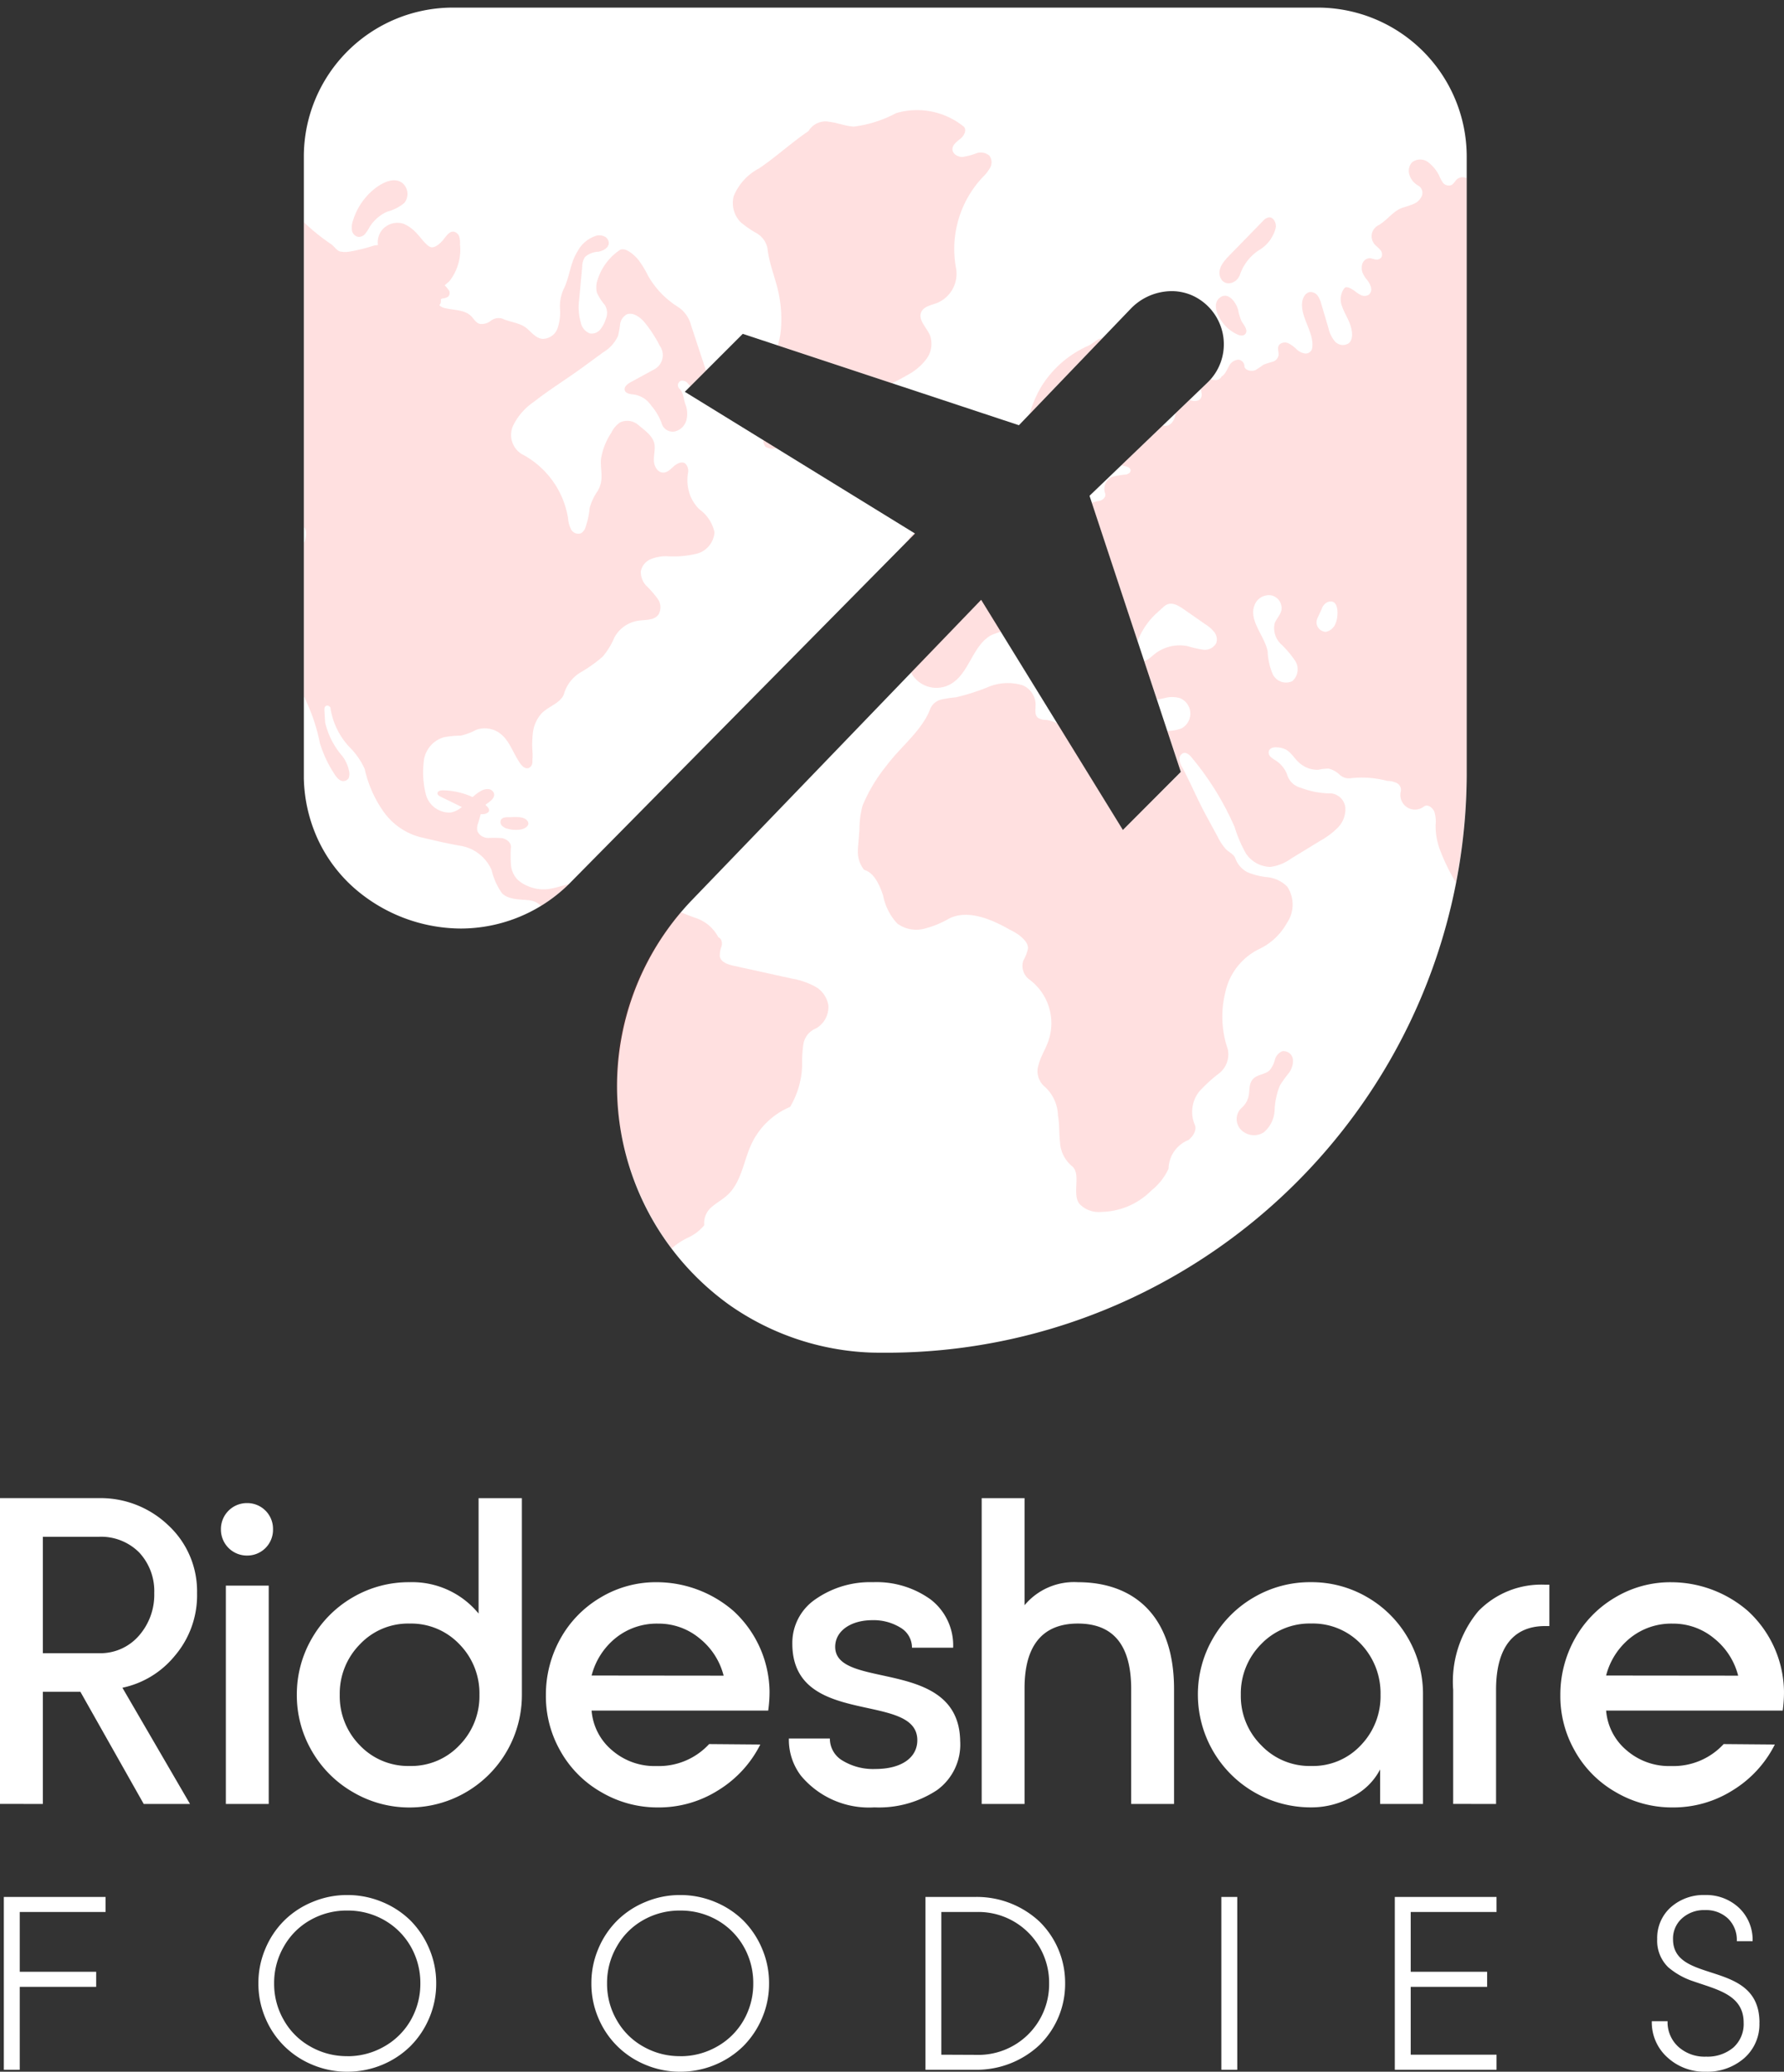 <?xml version="1.0" encoding="UTF-8"?>
<svg xmlns="http://www.w3.org/2000/svg" xmlns:xlink="http://www.w3.org/1999/xlink" width="117.375" height="136.324" viewBox="0 0 117.375 136.324">
  <rect x="0" y="0" width="117.375" height="136.324" fill="#333333" stroke="none"/>
  <defs>
    <style>.a,.b{fill:#fff;}.b{stroke:rgba(0,0,0,0);stroke-miterlimit:10;}.c{opacity:0.14;}.d{clip-path:url(#a);}.e{fill:#ff1f1f;}</style>
    <clipPath id="a">
      <path class="a" d="M232.876,118.741H176.308a9.811,9.811,0,0,0-9.811,9.811V169c0,.071,0,.143,0,.215.05,9.1,11.2,13.522,17.595,7.043l22.616-22.911-15.144-9.325,3.814-3.814,18.169,6.013,7.353-7.663a3.59,3.59,0,0,1,4.542-.6,3.51,3.51,0,0,1,.507,5.466l-7.758,7.445,6.012,18.169-3.814,3.814L211.065,157.7l-19.043,19.77c-10.665,11.072-2.987,29.644,12.385,29.781h.345A38.254,38.254,0,0,0,243.005,169V128.87A10.129,10.129,0,0,0,232.876,118.741Z" transform="translate(-166.497 -118.741)"></path>
    </clipPath>
  </defs>
  <g transform="translate(0 0.5)">
    <g transform="translate(19.99 0)">
      <path class="b" d="M38.255,88.51h-.488c-.163,0-.33-.005-.5-.009a17.31,17.31,0,0,1-9.222-3.1,17.7,17.7,0,0,1-2.524-26.66l19.042-19.77,9.325,15.144L57.7,50.293,51.693,32.124l7.758-7.445a3.488,3.488,0,0,0,1.065-2.837,3.529,3.529,0,0,0-1.572-2.629,3.316,3.316,0,0,0-1.853-.555,3.753,3.753,0,0,0-2.689,1.16l-7.354,7.663L28.88,21.468l-3.814,3.814L40.21,34.607,17.594,57.518A10.156,10.156,0,0,1,10.328,60.6a10.719,10.719,0,0,1-6.971-2.626A9.739,9.739,0,0,1,.982,54.857,10.116,10.116,0,0,1,0,50.694c0-.047,0-.094,0-.141,0-.029,0-.055,0-.082,0-.072,0-.143,0-.215V9.81A9.81,9.81,0,0,1,9.81,0H66.7a9.81,9.81,0,0,1,9.81,9.81V50.256c0,.071,0,.143,0,.215,0,.027,0,.054,0,.081a38.072,38.072,0,0,1-6.535,21.1A38.372,38.372,0,0,1,53.393,85.4a38,38,0,0,1-14.657,3.11l-.138,0Z" transform="translate(0 0)"></path>
      <g class="c" transform="translate(0 0)">
        <g class="d" transform="translate(0 0)">
          <g transform="translate(-12.339 6.733)">
            <path class="e" d="M185.521,196.359a4.949,4.949,0,0,0-1.5-.511l-.99-.218L180.169,195c-.379-.083-.832-.237-.9-.619a1.661,1.661,0,0,1,.121-.667c.052-.222,0-.514-.214-.583a2.6,2.6,0,0,0-1.51-1.279,14.077,14.077,0,0,1-1.831-.786,3.236,3.236,0,0,1-1.2-1.337c-.405-.844-1.812-.808-2.743-.715a7.243,7.243,0,0,0-1.139.239l-2.212.588c-.077.02-.155.039-.235.058l-.005,0-.03.006c-.065.014-.129.026-.194.037a2.585,2.585,0,0,1-1.555-.237v0a1.927,1.927,0,0,1-.594-.409,1.573,1.573,0,0,1-.4-1,7.33,7.33,0,0,1,0-1.089c.025-.3-.275-.541-.573-.6a7.2,7.2,0,0,0-.906-.014.774.774,0,0,1-.726-.448.918.918,0,0,1,.054-.547c.146-.446.216-1.02.6-1.283.233-.157.509-.382.436-.654a.421.421,0,0,0-.36-.283.829.829,0,0,0-.467.106c-.755.381-1.212,1.321-2.051,1.437a1.607,1.607,0,0,1-1.593-1.154,5.81,5.81,0,0,1-.153-2.146,1.841,1.841,0,0,1,1.328-1.654,6.032,6.032,0,0,1,1.1-.106,3.954,3.954,0,0,0,1.021-.382,1.685,1.685,0,0,1,1.51.189c.68.465.914,1.345,1.387,2.019.128.182.328.37.543.31a.409.409,0,0,0,.262-.4c0-.17.022-.395.014-.565a6.884,6.884,0,0,1,.019-1.364,2.317,2.317,0,0,1,.538-1.235c.494-.54,1.364-.706,1.538-1.417a2.439,2.439,0,0,1,1.087-1.334,9.016,9.016,0,0,0,1.43-1.022,4.828,4.828,0,0,0,.763-1.244A2.143,2.143,0,0,1,173.9,172.3c.468-.069,1.032-.014,1.323-.389a.947.947,0,0,0-.029-1.039,6.5,6.5,0,0,0-.719-.835,1.312,1.312,0,0,1-.4-.99,1.1,1.1,0,0,1,.665-.805,2.667,2.667,0,0,1,1.066-.187,6.573,6.573,0,0,0,1.95-.167,1.56,1.56,0,0,0,1.162-1.413,2.506,2.506,0,0,0-.99-1.507,2.64,2.64,0,0,1-.489-.661c-.005-.01-.011-.017-.017-.027s-.021-.048-.033-.073-.021-.044-.03-.066a2.81,2.81,0,0,1-.181-1.559.679.679,0,0,0-.186-.631c-.228-.158-.541,0-.747.184s-.419.417-.7.416c-.344,0-.577-.375-.607-.718s.068-.686.048-1.03c-.035-.606-.59-.978-1.056-1.367a1.119,1.119,0,0,0-1.211-.193,1.7,1.7,0,0,0-.594.7,4.3,4.3,0,0,0-.674,1.733c-.035.451.073.906.027,1.356a1.771,1.771,0,0,1-.237.716l0,.006a3.627,3.627,0,0,0-.537,1.138,5.037,5.037,0,0,1-.257,1.213.722.722,0,0,1-.307.437.541.541,0,0,1-.656-.257,1.94,1.94,0,0,1-.2-.745,5.808,5.808,0,0,0-3.073-4.225,1.482,1.482,0,0,1-.543-1.846,4,4,0,0,1,1.37-1.573c1.058-.833,2.172-1.509,3.258-2.305l1.308-.959a2.435,2.435,0,0,0,.968-1.07,5.987,5.987,0,0,0,.138-.764.879.879,0,0,1,.4-.636c.389-.2.841.11,1.143.425a8.366,8.366,0,0,1,1.053,1.592l0,.009a1.058,1.058,0,0,1-.314,1.55h0l-1.585.864c-.21.115-.456.307-.387.537s.406.25.658.285a1.674,1.674,0,0,1,1.082.722,3.657,3.657,0,0,1,.691,1.183.753.753,0,0,0,.853.517,1.035,1.035,0,0,0,.761-.718,1.7,1.7,0,0,0-.061-1.079c-.126-.344-.121-.783-.4-1.024a.318.318,0,0,1,.12-.519.475.475,0,0,1,.443.176c.114.122.2.272.32.384a.857.857,0,0,0,.814.133c.144-.06.416-.259.249-.792h0l-.6-1.816-.574-1.745a2.074,2.074,0,0,0-.819-1.174,5.843,5.843,0,0,1-2.012-2.081,6.01,6.01,0,0,0-.667-1.084c-.283-.317-.854-.827-1.206-.589a3.675,3.675,0,0,0-1.423,1.89,1.517,1.517,0,0,0-.06.918,3.416,3.416,0,0,0,.519.8,1,1,0,0,1,.064.912,2.183,2.183,0,0,1-.358.687.74.74,0,0,1-.691.27.973.973,0,0,1-.6-.721,3.672,3.672,0,0,1-.11-1.464l.206-2.22a1.139,1.139,0,0,1,.19-.634,1.429,1.429,0,0,1,.877-.339c.314-.063.673-.25.68-.57a.5.5,0,0,0-.278-.432.815.815,0,0,0-.528-.056,2.107,2.107,0,0,0-1.252,1.039c-.489.759-.518,1.721-.934,2.522a2.752,2.752,0,0,0-.215,1.271,3.224,3.224,0,0,1-.171,1.281,1.04,1.04,0,0,1-1.006.678c-.4-.051-.683-.4-.985-.668-.454-.4-1.1-.412-1.652-.669a.833.833,0,0,0-.742.15.972.972,0,0,1-.737.2c-.223-.068-.357-.287-.511-.462-.415-.47-1.113-.421-1.724-.565a.859.859,0,0,1-.341-.135.293.293,0,0,1-.112-.325.383.383,0,0,1,.29-.188.744.744,0,0,0,.335-.119.351.351,0,0,0,.057-.392,3.49,3.49,0,0,0-1.006-.935h0a5.8,5.8,0,0,1-.534-.341l-.007-.006a.2.2,0,0,1-.02-.018l0,0a1.088,1.088,0,0,0-.466-.194,1.239,1.239,0,0,1-.662-.255,2.77,2.77,0,0,1-.323-.635,1.2,1.2,0,0,0-.854-.535,2.441,2.441,0,0,0-1.061-.049,12.24,12.24,0,0,1-1.542.388,1.774,1.774,0,0,1-.681.009c-.223-.051-.394-.322-.573-.464a13.2,13.2,0,0,1-3.385-3.267,2.305,2.305,0,0,0-1.3-1.016,2,2,0,0,0-1.691.069L146,144.358a1.833,1.833,0,0,1-.668.362c-.275.06-.591,0-.82.161a.662.662,0,0,0-.249.491,1.382,1.382,0,0,0,.006.585,2.71,2.71,0,0,1,.152,1.991.6.6,0,0,1-.684.234c-.253-.061-.477-.211-.725-.291a1.407,1.407,0,0,0-1.176.152,1.6,1.6,0,0,0-.545.979.631.631,0,0,0,.3.733c.439.224,1.045-.181,1.519-.046.13-.051.273.084.281.224a.566.566,0,0,1-.165.374,5.2,5.2,0,0,1-1.831,1.2,3.051,3.051,0,0,0-1.682,1.36,1.627,1.627,0,0,0,.089,1.376c.081.144.184.277.25.428s.169.389.056.511a.549.549,0,0,0-.109.544.48.48,0,0,0,.449.279,1.466,1.466,0,0,1,.5.093.5.5,0,0,1,.31.376c.026.242-.183.438-.372.591l-1.112.9c-.107.087-.224.2-.211.334a.286.286,0,0,0,.269.227.838.838,0,0,0,.369-.082,10.611,10.611,0,0,1,1.64-.63,1.531,1.531,0,0,0,1-.973c.19-.444.281-.93.505-1.358a2.433,2.433,0,0,1,.972-.993.685.685,0,0,1,.526-.1.3.3,0,0,1,.155.426,1.817,1.817,0,0,1-.512.535,1.1,1.1,0,0,0-.429.592c-.048.244.068.417.317.412a1.247,1.247,0,0,0,.978-.459,1.589,1.589,0,0,1,.974-.567c1.072,0,1.938,1.084,2.653,1.882a7.909,7.909,0,0,1,1.419,1.987,6.333,6.333,0,0,1,.44,4.258,2.258,2.258,0,0,0,.624,2.241,1.752,1.752,0,0,1,.558.626,1.263,1.263,0,0,1-.107.839,19.8,19.8,0,0,0-1.549,4.471c-.177,1.475-.2,3.157.749,4.3a12.021,12.021,0,0,1,1.842,4.413,7.974,7.974,0,0,0,.986,2.084c.132.2.307.411.546.421a.412.412,0,0,0,.369-.208.881.881,0,0,0,.015-.48,2.363,2.363,0,0,0-.454-.979,5.11,5.11,0,0,1-1.115-2.2l-.044-.749a.562.562,0,0,1,.018-.225.188.188,0,0,1,.168-.131c.076,0,.248.114.21.179a4.822,4.822,0,0,0,1.228,2.532,4.855,4.855,0,0,1,1.023,1.461,7.8,7.8,0,0,0,1.207,2.763,4.309,4.309,0,0,0,2.421,1.718c.867.2,1.824.437,2.7.581a2.712,2.712,0,0,1,2.024,1.6,4.373,4.373,0,0,0,.68,1.517c.432.432,1.169.4,1.776.46a1.33,1.33,0,0,1,1.122,1.75,4.587,4.587,0,0,1-.621.99,6.516,6.516,0,0,0-.523,2.638c-.249,1.435.551,2.821,1.319,4.058.616.992.961,2.194,1.883,2.911a5.5,5.5,0,0,1,1.891,3.644c.188,1.391.5,3.021-.03,4.321-.624,1.523-1.258,3.192-.8,4.774.237.826.755,1.55.994,2.375a14.983,14.983,0,0,1,.3,2.043,3.018,3.018,0,0,0,.826,1.849c.545.493.909,1.181,1.473,1.653a1.358,1.358,0,0,0,.711.366.545.545,0,0,0,.606-.412.815.815,0,0,0-.1-.417l-.985-2.188a.912.912,0,0,1,.108-.826c.143-.275.368-.5.534-.761a.959.959,0,0,0,.144-.881c-.127-.283-.458-.448-.543-.746a.8.8,0,0,1,.219-.709c.166-.2.377-.354.53-.561a1.354,1.354,0,0,0-.141-1.716,1.412,1.412,0,0,1,.466-1.236,4.56,4.56,0,0,1,1.108-.727,2.966,2.966,0,0,0,1.042-.808,1.376,1.376,0,0,1,.475-1.185c.344-.3.753-.514,1.082-.828.9-.859,1.031-2.231,1.563-3.358a4.915,4.915,0,0,1,2.527-2.412,5.639,5.639,0,0,0,.794-2.752,7.987,7.987,0,0,1,.081-1.374,1.34,1.34,0,0,1,.817-1.032,1.621,1.621,0,0,0,.827-1.515A1.718,1.718,0,0,0,185.521,196.359Z" transform="translate(-139.563 -138.686)"></path>
            <path class="e" d="M177.2,150.075a1.281,1.281,0,0,0,.318,1.969,1.916,1.916,0,0,1,.38.226.332.332,0,0,1,.093.4c-.095.151-.321.139-.487.074a.927.927,0,0,0-.512-.128.469.469,0,0,0-.327.432,1.371,1.371,0,0,0,.115.564c.127.356.3.756.655.876.515.173,1.05-.352,1.584-.245a1.315,1.315,0,0,1,.66.455,1.747,1.747,0,0,0,.627.508.541.541,0,0,0,.693-.241c.086-.23-.059-.486-.025-.729.045-.318.364-.507.6-.727a3.353,3.353,0,0,0,.708-2.447,1.39,1.39,0,0,0-.051-.5.472.472,0,0,0-.35-.323c-.3-.043-.5.288-.693.526-.159.2-.554.581-.837.487-.3-.1-.667-.652-.891-.877a2.569,2.569,0,0,0-.837-.636A1.314,1.314,0,0,0,177.2,150.075Z" transform="translate(-159.669 -142.226)"></path>
            <path class="e" d="M173.816,147.276a.559.559,0,0,0,.452-.211,2.847,2.847,0,0,0,.281-.434,2.6,2.6,0,0,1,1.18-1.023,2.817,2.817,0,0,0,1.112-.572.941.941,0,0,0-.1-1.279c-.578-.5-1.449.006-1.928.406a4.279,4.279,0,0,0-1.365,2.079,1.23,1.23,0,0,0-.054.618A.521.521,0,0,0,173.816,147.276Z" transform="translate(-157.887 -138.919)"></path>
            <path class="e" d="M186.025,231.172c-.146,0-.339.049-.339.195,0,.107.111.176.208.223l.98.475a10.736,10.736,0,0,0,1.428.609.874.874,0,0,0,.519.045c.845-.267-.593-1-.833-1.108A4.827,4.827,0,0,0,186.025,231.172Z" transform="translate(-164.556 -186.398)"></path>
            <path class="e" d="M195.265,235.018c-.18,0-.395.011-.489.164a.343.343,0,0,0,.062.4.763.763,0,0,0,.375.2,2.072,2.072,0,0,0,.863.045c.289-.046.683-.3.4-.606C196.218,234.931,195.6,235.025,195.265,235.018Z" transform="translate(-169.461 -188.478)"></path>
            <path class="e" d="M240.854,149.818a1.663,1.663,0,0,0,.223-1.555c-.224-.52-.8-1.01-.568-1.525.169-.374.652-.448,1.035-.594a2.079,2.079,0,0,0,1.25-2.294,6.9,6.9,0,0,1,1.741-5.969,2.713,2.713,0,0,0,.508-.649.733.733,0,0,0-.053-.78.856.856,0,0,0-.865-.157,4.113,4.113,0,0,1-.893.237c-.309.011-.662-.185-.673-.493s.3-.52.545-.722.423-.607.173-.8a4.886,4.886,0,0,0-4.418-.869,8.146,8.146,0,0,1-2.781.889c-.542-.023-1.057-.249-1.6-.312a1.3,1.3,0,0,0-1.39.606c-1.072.723-2.175,1.729-3.248,2.453a3.593,3.593,0,0,0-1.675,1.836,1.809,1.809,0,0,0,.462,1.712,6.807,6.807,0,0,0,1.041.717,1.479,1.479,0,0,1,.719.993c.111,1.083.6,2.121.779,3.194a8.132,8.132,0,0,1,.094,2.279,5.634,5.634,0,0,1-1.364,3.032,2.989,2.989,0,0,0-.521,1.213,1.693,1.693,0,0,0,.1,1.233c.194.353.558.618.64,1.013a2.378,2.378,0,0,1,0,.562.77.77,0,0,0,.139.533.874.874,0,0,0,.767.077c.362-.205.781.148,1.032.481s.6.723,1,.6c.381-.122.456-.613.537-1.005a4.985,4.985,0,0,1,2.452-3.036c1.14-.7,2.415-1.158,3.567-1.84A3.748,3.748,0,0,0,240.854,149.818Z" transform="translate(-187.545 -133.439)"></path>
            <path class="e" d="M245.607,185.192c.213-.224.307-.5.562-.7.271-.218.719-.339.888-.66a.588.588,0,0,0-.043-.586.762.762,0,0,0-.511-.314c-.637-.1-1.24.49-1.874.37-.345-.065-.693-.336-1.011-.186a.591.591,0,0,0-.223.744,1.722,1.722,0,0,0,.55.643C244.339,184.828,245.091,185.734,245.607,185.192Z" transform="translate(-195.803 -160.25)"></path>
            <path class="e" d="M319.135,146.545c-.088-.11-.2-.2-.287-.312a1.559,1.559,0,0,1-.24-.909,2.38,2.38,0,0,0-.142-.939.694.694,0,0,0-.766-.426,2.5,2.5,0,0,1-1.469.016c-.706-.241-1.121-1.013-1.818-1.279a13.183,13.183,0,0,0-1.928-.458,4.74,4.74,0,0,0-2.165-.133,1.624,1.624,0,0,0-1.306,1.536c.008.11-.1.213-.189.273a1.012,1.012,0,0,1-.312.109l-1.44.333a2.347,2.347,0,0,1-.616.086.791.791,0,0,1-.561-.233,10.375,10.375,0,0,0-1.311-.948.548.548,0,0,0-.372-.165.626.626,0,0,0-.295.16,2.022,2.022,0,0,1-1.478.389,22.164,22.164,0,0,1-3.312-.779,2.153,2.153,0,0,0-1.355.044.367.367,0,0,0-.216.157.405.405,0,0,0,.085.375,8.49,8.49,0,0,1,.453.871.335.335,0,0,1-.086.356.983.983,0,0,1-.332.2l-1.69.726a1.678,1.678,0,0,1-.94.2,1.124,1.124,0,0,1-.657-.437,3.616,3.616,0,0,1-.453-.687.736.736,0,0,0-.451-.368,2.194,2.194,0,0,0-.592-.08,2.613,2.613,0,0,1-.955-.138.253.253,0,0,0-.308.157,1.7,1.7,0,0,0-.075.377,1.047,1.047,0,0,1-.689.744,1.725,1.725,0,0,1-1.043,0,4.659,4.659,0,0,1-1.037-.339.956.956,0,0,0-1.238.312c-.138.222-.224.536-.481.582s-.468-.261-.446-.526a2.157,2.157,0,0,1,.3-.732c.423-.867-.086-1.832-.571-2.666a.59.59,0,0,0-.864-.137c-.136.121-.214.309-.378.387a.487.487,0,0,1-.535-.135,2.681,2.681,0,0,1-.281-.522,2.545,2.545,0,0,0-.719-.858.871.871,0,0,0-1.046.017.827.827,0,0,0-.169.839,1.224,1.224,0,0,0,.584.7.55.55,0,0,1,.228.669,1,1,0,0,1-.537.529,6.9,6.9,0,0,1-.731.25c-.645.221-1.017.847-1.616,1.172a.807.807,0,0,0-.25,1.207c.113.143.271.245.388.386a.442.442,0,0,1,.083.5.386.386,0,0,1-.355.147c-.134-.011-.267-.083-.4-.089a.53.53,0,0,0-.484.335.872.872,0,0,0,0,.614,1.8,1.8,0,0,0,.3.481,1.434,1.434,0,0,1,.254.472.49.49,0,0,1-.13.493.538.538,0,0,1-.571.011c-.181-.09-.329-.232-.5-.335s-.41-.247-.547-.1a1.23,1.23,0,0,0-.145,1.218c.138.406.383.77.523,1.176s.232.965-.1,1.237a.7.7,0,0,1-.9-.125,2.043,2.043,0,0,1-.43-.887l-.462-1.558a1.748,1.748,0,0,0-.228-.539.593.593,0,0,0-.494-.269c-.347.022-.534.428-.551.775-.047,1.015.845,1.964.659,2.964a.437.437,0,0,1-.482.306,1.05,1.05,0,0,1-.548-.285,2.237,2.237,0,0,0-.5-.374.55.55,0,0,0-.59.049c-.2.18-.076.441-.08.707a.551.551,0,0,1-.4.451,4.587,4.587,0,0,0-.61.2,5.457,5.457,0,0,1-.522.35c-.267.106-.71.013-.717-.274a.445.445,0,0,0-.411-.418.767.767,0,0,0-.616.447c-.138.229-.241.529-.474.659a.436.436,0,0,1-.432.235c-.175,0-.344-.062-.519-.074a.551.551,0,0,0-.437.136.42.42,0,0,0-.008.51,1.245,1.245,0,0,1,.086.384.423.423,0,0,1-.153.348.69.69,0,0,1-.666-.02.59.59,0,0,0-.712.343,6.144,6.144,0,0,0-.244.839c-.093.277-.314.553-.606.551s-.511-.288-.67-.544l-.565-.908a.662.662,0,0,1-.132-.344.464.464,0,0,1,.4-.4,1.746,1.746,0,0,1,.609.044.944.944,0,0,0,.6-.049.72.72,0,0,0,.207-.948,1.068,1.068,0,0,0-.706-.657,4.143,4.143,0,0,1-2.485-1.145,2.817,2.817,0,0,0-.644-.735,1.123,1.123,0,0,0-.932-.046c-.3.106-.529.38-.831.49a6.916,6.916,0,0,0-3.025,2.663,7.617,7.617,0,0,0-.831,2.028,3.054,3.054,0,0,1-1.368,1.74,1.263,1.263,0,0,0-.339.21.43.43,0,0,0-.145.357,2.2,2.2,0,0,0,.159.367.9.9,0,0,1,.006.4,9.749,9.749,0,0,0-.055,1.029.718.718,0,0,0,.162.5.471.471,0,0,0,.485.147c.27-.092.374-.444.637-.554a.579.579,0,0,1,.7.375c.108.275.014.584.089.869l.2.743c.051.193.124.411.308.488a.666.666,0,0,0,.538-.1,2.412,2.412,0,0,0,.714-.477,1.074,1.074,0,0,0,.3-.806c-.177-1.541-.667-3.388.3-4.6a7.527,7.527,0,0,1,.65-.717,2.119,2.119,0,0,1,.531-.4.872.872,0,0,1,.65-.065.557.557,0,0,1,.387.494.927.927,0,0,1-.27.554,9.832,9.832,0,0,1-.635.827,1.059,1.059,0,0,0-.143,1.273,1.274,1.274,0,0,0,1.217.442,4.124,4.124,0,0,1,1.308.116c.144.037.314.114.323.262s-.153.246-.3.28a4.864,4.864,0,0,0-.949.162.878.878,0,0,0-.431,1.074c.09.206-.123.425-.338.491a2.33,2.33,0,0,0-.645.185c-.341.228-.3.731-.449,1.115a1.534,1.534,0,0,1-1.3.884,5.106,5.106,0,0,1-1.67-.137,1.151,1.151,0,0,1-.853-.913,1.748,1.748,0,0,0-.058-.324.293.293,0,0,0-.233-.207.279.279,0,0,0-.262.263.812.812,0,0,0,.093.394,1.255,1.255,0,0,1,.156.591.81.81,0,0,1-.351.584,3.553,3.553,0,0,1-.621.331,3.739,3.739,0,0,0-1.972,1.825,1.163,1.163,0,0,1-.755.552l-.988.361c-.29.106-.622.259-.683.561a.8.8,0,0,0,.364.71,1.8,1.8,0,0,1,.581.592.688.688,0,0,1-.06.646.709.709,0,0,1-.58.295,3.271,3.271,0,0,0-1.324.194,1.966,1.966,0,0,0-.966,1.382,1.894,1.894,0,0,0,2.714,2.2c1.243-.667,1.449-2.5,2.664-3.216a3.961,3.961,0,0,1,2.105-.353c1.211.02,1.978,1.46,2.3,2.628.057.2.12.438.313.523a.447.447,0,0,0,.46-.1,1.327,1.327,0,0,0,.276-.41,1.2,1.2,0,0,0,.188-.774c-.084-.379-.492-.571-.826-.768a3.613,3.613,0,0,1-1.126-1.041.543.543,0,0,1-.121-.538.394.394,0,0,1,.442-.158,1.15,1.15,0,0,1,.431.257,6.709,6.709,0,0,1,2.461,3.492,1.61,1.61,0,0,0,.165.486.468.468,0,0,0,.425.242.485.485,0,0,0,.363-.512,2.081,2.081,0,0,0-.193-.658.863.863,0,0,1-.031-.669.593.593,0,0,1,.684.022,1.739,1.739,0,0,1,.465.559l.927,1.5a1,1,0,0,0,.772.5,3.528,3.528,0,0,0,.99-.119,1.863,1.863,0,0,1,.988.009,1.1,1.1,0,0,1,.108,1.988,2.579,2.579,0,0,1-1.191.159l-1.942-.048a4.517,4.517,0,0,1-1.307-.161c-.411-.136-.84-.393-1.245-.24a1.44,1.44,0,0,0-.582.544,1.152,1.152,0,0,1-.615.5c-.263.058-.591-.156-.536-.421a2.192,2.192,0,0,0-1.5-.889.972.972,0,0,1-.529-.14c-.237-.2-.155-.569-.155-.877a1.394,1.394,0,0,0-.844-1.257,3.345,3.345,0,0,0-2.251.1,13.717,13.717,0,0,1-2.166.69,7.027,7.027,0,0,0-.941.143,1.044,1.044,0,0,0-.713.58c-.542,1.459-1.964,2.516-2.889,3.767a10.59,10.59,0,0,0-1.584,2.648,5.958,5.958,0,0,0-.2,1.55q-.041.515-.083,1.029a3.728,3.728,0,0,0-.015.635,1.879,1.879,0,0,0,.406,1c.673.187,1.034,1.038,1.251,1.7a3.708,3.708,0,0,0,.937,1.839,2.1,2.1,0,0,0,1.714.345,6.233,6.233,0,0,0,1.669-.67c1.219-.632,2.795.026,3.986.709a4.618,4.618,0,0,1,.643.374c.281.229.588.51.58.872a2.7,2.7,0,0,1-.308.8,1.117,1.117,0,0,0,.443,1.28,3.582,3.582,0,0,1,1.184,4.074c-.184.509-.489.973-.622,1.5a1.336,1.336,0,0,0,.419,1.46,2.648,2.648,0,0,1,.856,1.889c.106.578.066,1.172.136,1.755a2.188,2.188,0,0,0,.75,1.539c.692.509,0,1.837.53,2.516a1.754,1.754,0,0,0,1.442.526,4.745,4.745,0,0,0,3.278-1.4,3.939,3.939,0,0,0,1.14-1.449,2.078,2.078,0,0,1,1.31-1.882c.318-.248.58-.682.4-1.041a2.171,2.171,0,0,1,.3-2.141,9.9,9.9,0,0,1,1.316-1.205,1.589,1.589,0,0,0,.57-1.59,6.619,6.619,0,0,1-.16-3.746A4.125,4.125,0,0,1,272.5,192.5a4.077,4.077,0,0,0,1.8-1.71,2.137,2.137,0,0,0,.007-2.392,2.179,2.179,0,0,0-1.289-.61,4.558,4.558,0,0,1-1.339-.338,1.674,1.674,0,0,1-.782-.908c-.1-.276-.415-.388-.619-.6a3.486,3.486,0,0,1-.532-.8l-.788-1.453c-.549-1.012-1.015-2.13-1.559-3.145a1.186,1.186,0,0,1-.179-.507.407.407,0,0,1,.273-.42c.208-.049.4.13.533.295a18.992,18.992,0,0,1,2.823,4.565,8.836,8.836,0,0,0,.746,1.747,1.979,1.979,0,0,0,1.6.888,2.932,2.932,0,0,0,1.365-.543l1.931-1.18a5.108,5.108,0,0,0,1.148-.86,1.723,1.723,0,0,0,.5-1.3,1.054,1.054,0,0,0-.915-.955,5.594,5.594,0,0,1-2.026-.373,1.263,1.263,0,0,1-.845-.73,1.9,1.9,0,0,0-.807-1.069,1.84,1.84,0,0,1-.328-.238.393.393,0,0,1-.117-.369.361.361,0,0,1,.231-.221.824.824,0,0,1,.328-.03,1.362,1.362,0,0,1,.577.153c.377.212.591.657.935.919a1.748,1.748,0,0,0,1.2.4,2.877,2.877,0,0,1,.678-.073,1.674,1.674,0,0,1,.711.4.891.891,0,0,0,.761.228,6.56,6.56,0,0,1,2.367.179,1.505,1.505,0,0,1,.621.138.513.513,0,0,1,.284.526.961.961,0,0,0,1.513,1.024c.237-.179.572.065.686.339a2.214,2.214,0,0,1,.082.88,4.545,4.545,0,0,0,.352,1.795,13.5,13.5,0,0,0,1.228,2.383c.153.224.343.469.613.49a.666.666,0,0,0,.623-.511,3.371,3.371,0,0,0,.072-.864,3.1,3.1,0,0,1,1.207-2.3c.474-.36.862-.844,1.345-1.193a1.157,1.157,0,0,0,.507-.585c.055-.213-.01-.464.122-.64a.463.463,0,0,1,.406-.157,1.372,1.372,0,0,1,.432.132,3.7,3.7,0,0,1,1.288.782,1.752,1.752,0,0,1,.481.785,5.335,5.335,0,0,0,.2.916.786.786,0,0,0,.7.534c.153-.008.3-.082.451-.079a.629.629,0,0,1,.513.356,1.864,1.864,0,0,1,.164.63,11.055,11.055,0,0,0,.431,3.187,6.781,6.781,0,0,0,.492.846l.811,1.251a1.088,1.088,0,0,0,.632.416.45.45,0,0,0,.471-.048.34.34,0,0,0,.054-.331,1,1,0,0,0-.181-.3c-.249-.32-.422-.676-.644-1.015s-.443-.672-.666-1.007a3.813,3.813,0,0,1-.5-.911,1.262,1.262,0,0,1,.055-1.01c.1-.178.195-.326.4-.35a.573.573,0,0,1,.531.244c.014.214.273.333.477.4a.942.942,0,0,1,.55.3c.109.173.074.41.193.577a.366.366,0,0,0,.664-.227.861.861,0,0,1,.358-.587,2.582,2.582,0,0,0,.482-.353.787.787,0,0,0-.016-1.029,5.553,5.553,0,0,1-1.581-2.51,1.261,1.261,0,0,1-.026-.545.524.524,0,0,1,.341-.4,8,8,0,0,1,1.368-.187,4.034,4.034,0,0,0,.854-.146,1.352,1.352,0,0,0,.7-.481,4.972,4.972,0,0,1,1.426-1.111c.236-.159.479-.386.461-.669a1.335,1.335,0,0,1,.262-.867,7.162,7.162,0,0,0,.559-.773.877.877,0,0,0,0-.906,2.154,2.154,0,0,1-.4-.748,6.245,6.245,0,0,1-.072-.662,2.034,2.034,0,0,0-.63-1.223.837.837,0,0,1-.076-1.092c.142-.164.369-.279.413-.492s-.142-.432-.335-.559a1.318,1.318,0,0,1-.522-.442.613.613,0,0,1,.254-.752.986.986,0,0,1,.839-.055,2.4,2.4,0,0,1,1.1.953,8.489,8.489,0,0,1,.746,1.652.993.993,0,0,0,.283.434.622.622,0,0,0,.819-.159,1.087,1.087,0,0,0,.16-.88,2.83,2.83,0,0,0-.623-1.032,1.51,1.51,0,0,1-.108-2.035,4.216,4.216,0,0,1,.776-1.218c.24-.234.532-.407.783-.628a1.272,1.272,0,0,0,.488-.846c.076-1.479.665-2.867.349-4.315a5.861,5.861,0,0,0-.814-1.843,2.312,2.312,0,0,0-1.049-.992c-.079-.03-.16-.054-.239-.086a1.086,1.086,0,0,1-.261-1.851,1.224,1.224,0,0,0,.33-1.205,1.875,1.875,0,0,1-.081-.731.8.8,0,0,1,.376-.474,2.37,2.37,0,0,1,.575-.228c.832-.248,1.737-.076,2.577-.3a1.661,1.661,0,0,0,.859-.44.656.656,0,0,0,.023-.884c-.029-.4-.06-.834-.089-1.236a1.578,1.578,0,0,1,.02-.53.537.537,0,0,1,.333-.387c.4-.124.8.4,1.194.257.149.084.292-.1.338-.264s.073-.367.229-.439a.326.326,0,0,1,.406.221.942.942,0,0,1-.019.514l-.252,1.109q-.361,1.589-.722,3.178a2.21,2.21,0,0,0,.358,1.729,27.015,27.015,0,0,1,1.641,2.989.591.591,0,0,0,.278.312c.251.092.494-.2.5-.468a4.721,4.721,0,0,0-.165-.781c-.1-.64.338-1.225.526-1.845a3.306,3.306,0,0,0-.524-2.715c-.323-.49-.82-.856-.9-1.438a1.379,1.379,0,0,1,.754-1.452,2.77,2.77,0,0,1,.695-.135,1.359,1.359,0,0,0,.664-.224.56.56,0,0,0,.215-.624,1.314,1.314,0,0,1,.278-1.178,2.2,2.2,0,0,0,.525-1.129c0-.218-.064-.468.081-.631a2.1,2.1,0,0,1,.263-.184.455.455,0,0,0-.105-.734,1.226,1.226,0,0,1-.725-.729,2.429,2.429,0,0,1,0-1.018,2.275,2.275,0,0,1,.258-.9.776.776,0,0,1,.794-.391,1.632,1.632,0,0,1,.844.341,5.3,5.3,0,0,1,.347.464.831.831,0,0,0,.458.335.4.4,0,0,0,.465-.242A.463.463,0,0,0,319.135,146.545Zm-49.482,25.817a.85.85,0,0,1-.863.456,6.7,6.7,0,0,1-1.018-.232,2.667,2.667,0,0,0-2.24.563c-.261.22-.669.629-1.023.326a.906.906,0,0,1-.14-.935,4.9,4.9,0,0,1,1.309-2.088l.443-.4a1.142,1.142,0,0,1,.279-.206c.356-.164.76.07,1.082.294l1.464,1.019a2.3,2.3,0,0,1,.567.5A.779.779,0,0,1,269.653,172.362Zm5,2.524a.973.973,0,0,1-1.286-.443,4.2,4.2,0,0,1-.341-1.5c-.167-1.016-1.322-2.078-.832-3.13a1.011,1.011,0,0,1,1.081-.568.861.861,0,0,1,.656.985c-.076.322-.348.564-.451.878a1.458,1.458,0,0,0,.418,1.338,6.58,6.58,0,0,1,.945,1.115A1.033,1.033,0,0,1,274.648,174.886Zm2.82-3.742a.879.879,0,0,1-.622.5.633.633,0,0,1-.6-.741,1.108,1.108,0,0,1,.094-.251l.14-.3.1-.222a.779.779,0,0,1,.352-.43C277.791,169.351,277.688,170.763,277.468,171.144Z" transform="translate(-197.274 -137.299)"></path>
            <path class="e" d="M257.053,190.335a1.613,1.613,0,0,1,.417,1.126c-.078.567-1.784,1.854-.453,2,.934.1,2.464-.6,2.017-1.76-.222-.575-.831-.9-1.057-1.474a7.353,7.353,0,0,1-.191-1.119c-.082-.37-.356-.758-.735-.746-.41.013-.661.507-.591.911A2.653,2.653,0,0,0,257.053,190.335Z" transform="translate(-202.901 -163.199)"></path>
            <path class="e" d="M253.056,195.457a.955.955,0,0,0,.114.36.427.427,0,0,0,.3.212c.216.027.4-.155.537-.321a2.747,2.747,0,0,0,.513-.763c.243-.631-.186-1.3-.889-.95a1.085,1.085,0,0,0-.523.631A1.775,1.775,0,0,0,253.056,195.457Z" transform="translate(-201.048 -166.201)"></path>
            <path class="e" d="M298.871,162.67c.168.079.389.131.522,0,.268-.263-.122-.659-.24-.894a3.444,3.444,0,0,1-.21-.711c-.13-.487-.661-1.266-1.242-.779a.688.688,0,0,0-.225.509,1.329,1.329,0,0,0,.124.555A2.591,2.591,0,0,0,298.871,162.67Z" transform="translate(-225.133 -147.904)"></path>
            <path class="e" d="M299.336,152.674a3.171,3.171,0,0,1,1.222-1.619,2.367,2.367,0,0,0,1.153-1.54c.022-.3-.161-.668-.46-.643a.679.679,0,0,0-.4.248l-2.215,2.272c-.353.362-.735.821-.616,1.312C298.211,153.476,299.1,153.283,299.336,152.674Z" transform="translate(-225.418 -141.801)"></path>
            <path class="e" d="M382.291,190.988a2.221,2.221,0,0,0,.643,1.111c.125.1.6.419.762.2.117-.165-.371-.894-.448-1.093a6.662,6.662,0,0,1-.361-1.335c-.092-.57-.109-1.151-.224-1.716a2.709,2.709,0,0,0-.774-1.515c-.2-.177-.525-.3-.715-.114a.451.451,0,0,0-.038.515,2.47,2.47,0,0,0,.342.433,3.109,3.109,0,0,1,.591,1.7A11.139,11.139,0,0,0,382.291,190.988Z" transform="translate(-270.434 -162.154)"></path>
            <path class="e" d="M377.884,213.313a1.266,1.266,0,0,0-.425.809c-.039.659.795,1.055,1.069.367.119-.3.07-.506.307-.789a4.131,4.131,0,0,1,.928-.8,5.475,5.475,0,0,0,1.615-1.141,3.375,3.375,0,0,0,.362-2.292c-.02-.249-.088-.558-.332-.614a.412.412,0,0,0-.41.2,1.4,1.4,0,0,0-.164.454,5.779,5.779,0,0,1-2.2,3.251A6.693,6.693,0,0,0,377.884,213.313Z" transform="translate(-268.474 -174.298)"></path>
            <path class="e" d="M354.227,254.574l-2.087-2.154a2.15,2.15,0,0,0-.654-.519.73.73,0,0,0-.787.092.819.819,0,0,0,.143,1.11c.3.292.7.448,1.021.712a4.224,4.224,0,0,1,.93,1.347,2.921,2.921,0,0,0,1.038,1.252c.393.221,1.286.287,1.443-.279C355.421,255.6,354.546,254.9,354.227,254.574Z" transform="translate(-253.885 -197.593)"></path>
            <path class="e" d="M365.671,254.006c.14-.27-.106-.612,0-.9.153-.393.826-.336.99-.725.135-.323-.2-.658-.2-1.008,0-.5.652-.886.5-1.356a.641.641,0,0,0-.864-.274,2.834,2.834,0,0,0-.776.654,3.85,3.85,0,0,1-1.77.934c-.489.131-.876.288-.944.85-.161,1.345,1.245,1.96,2.323,2.052C365.207,254.259,365.545,254.249,365.671,254.006Z" transform="translate(-260.421 -196.43)"></path>
            <path class="e" d="M303.469,268.628a.826.826,0,0,0-.492.562,1.782,1.782,0,0,1-.343.689c-.3.288-.8.268-1.089.568s-.219.725-.29,1.094a1.446,1.446,0,0,1-.428.782,1,1,0,0,0-.016,1.532,1.192,1.192,0,0,0,1.427.117,2.01,2.01,0,0,0,.72-1.461,4.759,4.759,0,0,1,.351-1.633,8.434,8.434,0,0,1,.573-.8,1.3,1.3,0,0,0,.28-.918A.619.619,0,0,0,303.469,268.628Z" transform="translate(-226.749 -206.688)"></path>
          </g>
        </g>
      </g>
    </g>
    <path class="a" d="M4.19-12.087v-7.381H6.66l4.167,7.381h3.045L9.424-19.735a6.058,6.058,0,0,0,3.438-2.091,6.13,6.13,0,0,0,1.473-4.139,5.914,5.914,0,0,0-1.88-4.448,6.446,6.446,0,0,0-4.588-1.8H1.37v20.121Zm0-17.582H7.867a3.541,3.541,0,0,1,2.652,1.024,3.723,3.723,0,0,1,1,2.68,4.079,4.079,0,0,1-1.01,2.806,3.355,3.355,0,0,1-2.638,1.151H4.19Zm13.442,1.235a1.692,1.692,0,0,0,1.7-1.726,1.692,1.692,0,0,0-1.7-1.726,1.707,1.707,0,0,0-1.726,1.726A1.707,1.707,0,0,0,17.633-28.434ZM19.05-12.087V-26.456H16.23v14.368ZM35.706-32.209H32.857v7.591a5.648,5.648,0,0,0-4.532-2.063,7.3,7.3,0,0,0-3.718.982A7.336,7.336,0,0,0,21.9-23a7.324,7.324,0,0,0-1,3.732,7.273,7.273,0,0,0,1,3.718,7.336,7.336,0,0,0,2.708,2.694,7.31,7.31,0,0,0,3.718,1,7.4,7.4,0,0,0,7.381-7.409Zm-7.381,8.251A4.374,4.374,0,0,1,31.594-22.6a4.6,4.6,0,0,1,1.319,3.326,4.6,4.6,0,0,1-1.319,3.326,4.353,4.353,0,0,1-3.269,1.361,4.383,4.383,0,0,1-3.283-1.361,4.6,4.6,0,0,1-1.319-3.326A4.607,4.607,0,0,1,25.056-22.6,4.353,4.353,0,0,1,28.325-23.958Zm9.934,8.419a7.123,7.123,0,0,0,2.68,2.68,7.287,7.287,0,0,0,3.732,1A7.31,7.31,0,0,0,48.643-13a7.453,7.453,0,0,0,2.75-3l-3.368-.028a4.492,4.492,0,0,1-3.452,1.445,4.261,4.261,0,0,1-2.919-1.024,3.8,3.8,0,0,1-1.361-2.624H51.912A8.788,8.788,0,0,0,52-19.524a7.33,7.33,0,0,0-2.371-5.262,7.721,7.721,0,0,0-5.051-1.894,7.065,7.065,0,0,0-3.7,1.01,7.186,7.186,0,0,0-2.638,2.708,7.561,7.561,0,0,0-.954,3.718A7.247,7.247,0,0,0,38.26-15.539Zm2.035-5A4.654,4.654,0,0,1,41.866-23a4.3,4.3,0,0,1,2.806-.954,4.2,4.2,0,0,1,2.722.968,4.582,4.582,0,0,1,1.586,2.456ZM58.9-11.863A6.936,6.936,0,0,0,63-12.986a3.7,3.7,0,0,0,1.543-3.241c-.084-5.543-8.223-3.326-8.223-6.2,0-1.052,1.038-1.754,2.442-1.754a3.373,3.373,0,0,1,1.852.491,1.521,1.521,0,0,1,.758,1.319h2.708A3.807,3.807,0,0,0,62.6-25.544a6.081,6.081,0,0,0-3.789-1.137,6.28,6.28,0,0,0-3.789,1.123A3.47,3.47,0,0,0,53.5-22.639c0,5.571,8.223,3.115,8.223,6.356,0,1.137-1.024,1.894-2.764,1.894a3.869,3.869,0,0,1-2.147-.547,1.675,1.675,0,0,1-.842-1.459H53.273a3.907,3.907,0,0,0,.8,2.456A5.826,5.826,0,0,0,58.9-11.863ZM72.286-26.68a4.237,4.237,0,0,0-3.508,1.515v-7.044h-2.82v20.121h2.82v-7.619c0-2.848,1.221-4.252,3.508-4.252,2.343,0,3.508,1.431,3.508,4.308v7.563h2.82v-7.563C78.615-24.478,75.963-26.68,72.286-26.68ZM87.609-11.863a5.523,5.523,0,0,0,2.764-.716,4.151,4.151,0,0,0,1.8-1.782v2.273h2.82v-7.184A7.311,7.311,0,0,0,94.008-23,7.3,7.3,0,0,0,91.313-25.7a7.247,7.247,0,0,0-3.7-.982,7.3,7.3,0,0,0-3.718.982A7.336,7.336,0,0,0,81.183-23a7.324,7.324,0,0,0-1,3.732A7.423,7.423,0,0,0,87.609-11.863Zm-3.255-4.083a4.563,4.563,0,0,1-1.347-3.326A4.607,4.607,0,0,1,84.34-22.6a4.414,4.414,0,0,1,3.3-1.361,4.371,4.371,0,0,1,3.269,1.347,4.7,4.7,0,0,1,1.291,3.34,4.64,4.64,0,0,1-1.3,3.326,4.3,4.3,0,0,1-3.255,1.361A4.383,4.383,0,0,1,84.354-15.946ZM99.8-12.087v-7.507c0-2.82,1.165-4.2,3.227-4.2h.281v-2.722h-.281a5.771,5.771,0,0,0-4.392,1.74,7.243,7.243,0,0,0-1.656,5.178v7.507Zm5.206-3.452a7.123,7.123,0,0,0,2.68,2.68,7.287,7.287,0,0,0,3.732,1A7.31,7.31,0,0,0,115.392-13a7.453,7.453,0,0,0,2.75-3l-3.368-.028a4.492,4.492,0,0,1-3.452,1.445,4.261,4.261,0,0,1-2.919-1.024,3.8,3.8,0,0,1-1.361-2.624h11.618a8.789,8.789,0,0,0,.084-1.291,7.33,7.33,0,0,0-2.371-5.262,7.721,7.721,0,0,0-5.051-1.894,7.065,7.065,0,0,0-3.7,1.01,7.186,7.186,0,0,0-2.638,2.708,7.562,7.562,0,0,0-.954,3.718A7.247,7.247,0,0,0,105.008-15.539Zm2.035-5A4.654,4.654,0,0,1,108.615-23a4.3,4.3,0,0,1,2.806-.954,4.2,4.2,0,0,1,2.722.968,4.582,4.582,0,0,1,1.586,2.456Z" transform="translate(-1.37 130.293)"></path>
    <path class="a" d="M7.468-18.281H.774V-6.908H1.821v-5.457H6.85v-.991H1.821V-17.29H7.468Zm15.9,11.5a5.907,5.907,0,0,0,2.292-.452,5.824,5.824,0,0,0,1.864-1.229,5.814,5.814,0,0,0,1.237-1.848,5.735,5.735,0,0,0,.46-2.284,5.735,5.735,0,0,0-.46-2.284,5.851,5.851,0,0,0-1.237-1.856,5.8,5.8,0,0,0-1.864-1.221,5.907,5.907,0,0,0-2.292-.452,5.829,5.829,0,0,0-2.276.452,5.719,5.719,0,0,0-1.864,1.221,5.741,5.741,0,0,0-1.245,1.856,5.735,5.735,0,0,0-.46,2.284,5.735,5.735,0,0,0,.46,2.284,5.706,5.706,0,0,0,1.245,1.848,5.738,5.738,0,0,0,1.864,1.229A5.829,5.829,0,0,0,23.368-6.781Zm0-1.023a4.82,4.82,0,0,1-2.427-.634A4.546,4.546,0,0,1,19.2-10.168a4.747,4.747,0,0,1-.642-2.427,4.747,4.747,0,0,1,.642-2.427,4.567,4.567,0,0,1,1.737-1.737,4.813,4.813,0,0,1,2.427-.627,4.821,4.821,0,0,1,2.435.627,4.643,4.643,0,0,1,1.745,1.737,4.82,4.82,0,0,1,.634,2.427,4.82,4.82,0,0,1-.634,2.427A4.622,4.622,0,0,1,25.8-8.439,4.828,4.828,0,0,1,23.368-7.8Zm21.9,1.023a5.907,5.907,0,0,0,2.292-.452,5.824,5.824,0,0,0,1.864-1.229,5.814,5.814,0,0,0,1.237-1.848,5.734,5.734,0,0,0,.46-2.284,5.734,5.734,0,0,0-.46-2.284,5.851,5.851,0,0,0-1.237-1.856,5.8,5.8,0,0,0-1.864-1.221,5.907,5.907,0,0,0-2.292-.452A5.829,5.829,0,0,0,43-17.956a5.719,5.719,0,0,0-1.864,1.221,5.741,5.741,0,0,0-1.245,1.856,5.734,5.734,0,0,0-.46,2.284,5.734,5.734,0,0,0,.46,2.284,5.706,5.706,0,0,0,1.245,1.848A5.738,5.738,0,0,0,43-7.233,5.829,5.829,0,0,0,45.272-6.781Zm0-1.023a4.82,4.82,0,0,1-2.427-.634,4.547,4.547,0,0,1-1.737-1.729,4.747,4.747,0,0,1-.642-2.427,4.747,4.747,0,0,1,.642-2.427,4.567,4.567,0,0,1,1.737-1.737,4.813,4.813,0,0,1,2.427-.627,4.821,4.821,0,0,1,2.435.627,4.643,4.643,0,0,1,1.745,1.737,4.82,4.82,0,0,1,.634,2.427,4.82,4.82,0,0,1-.634,2.427,4.622,4.622,0,0,1-1.745,1.729A4.828,4.828,0,0,1,45.272-7.8ZM61.41-18.281V-6.908h3.331A6.047,6.047,0,0,0,68.9-8.526a5.614,5.614,0,0,0,1.7-4.069,5.632,5.632,0,0,0-1.7-4.077,6.041,6.041,0,0,0-4.156-1.61ZM62.457-7.9v-9.39h2.284a4.652,4.652,0,0,1,4.806,4.7,4.652,4.652,0,0,1-4.806,4.7ZM81.925-18.281H80.879V-6.908h1.047Zm17.058,0H92.29V-6.908h6.694V-7.9H93.337v-4.465h5.028v-.991H93.337V-17.29h5.647Zm17.3,8.272c0-4.2-5.687-2.482-5.687-5.488a1.772,1.772,0,0,1,.595-1.38,2.152,2.152,0,0,1,1.507-.539,2.1,2.1,0,0,1,1.515.555,1.959,1.959,0,0,1,.579,1.491h1.039a2.9,2.9,0,0,0-.888-2.189,3.147,3.147,0,0,0-2.244-.849,3.242,3.242,0,0,0-2.244.8,2.7,2.7,0,0,0-.9,2.094,2.424,2.424,0,0,0,.722,1.856,4.87,4.87,0,0,0,1.658.928c1.554.547,3.307.888,3.307,2.72a2.073,2.073,0,0,1-.682,1.642,2.636,2.636,0,0,1-1.784.595,2.577,2.577,0,0,1-1.832-.65,2.179,2.179,0,0,1-.706-1.681H109.2a3.091,3.091,0,0,0,1.023,2.379,3.592,3.592,0,0,0,2.522.944,3.691,3.691,0,0,0,2.53-.888A2.964,2.964,0,0,0,116.279-10.009Z" transform="translate(-0.522 142.605)"></path>
  </g>
</svg>
